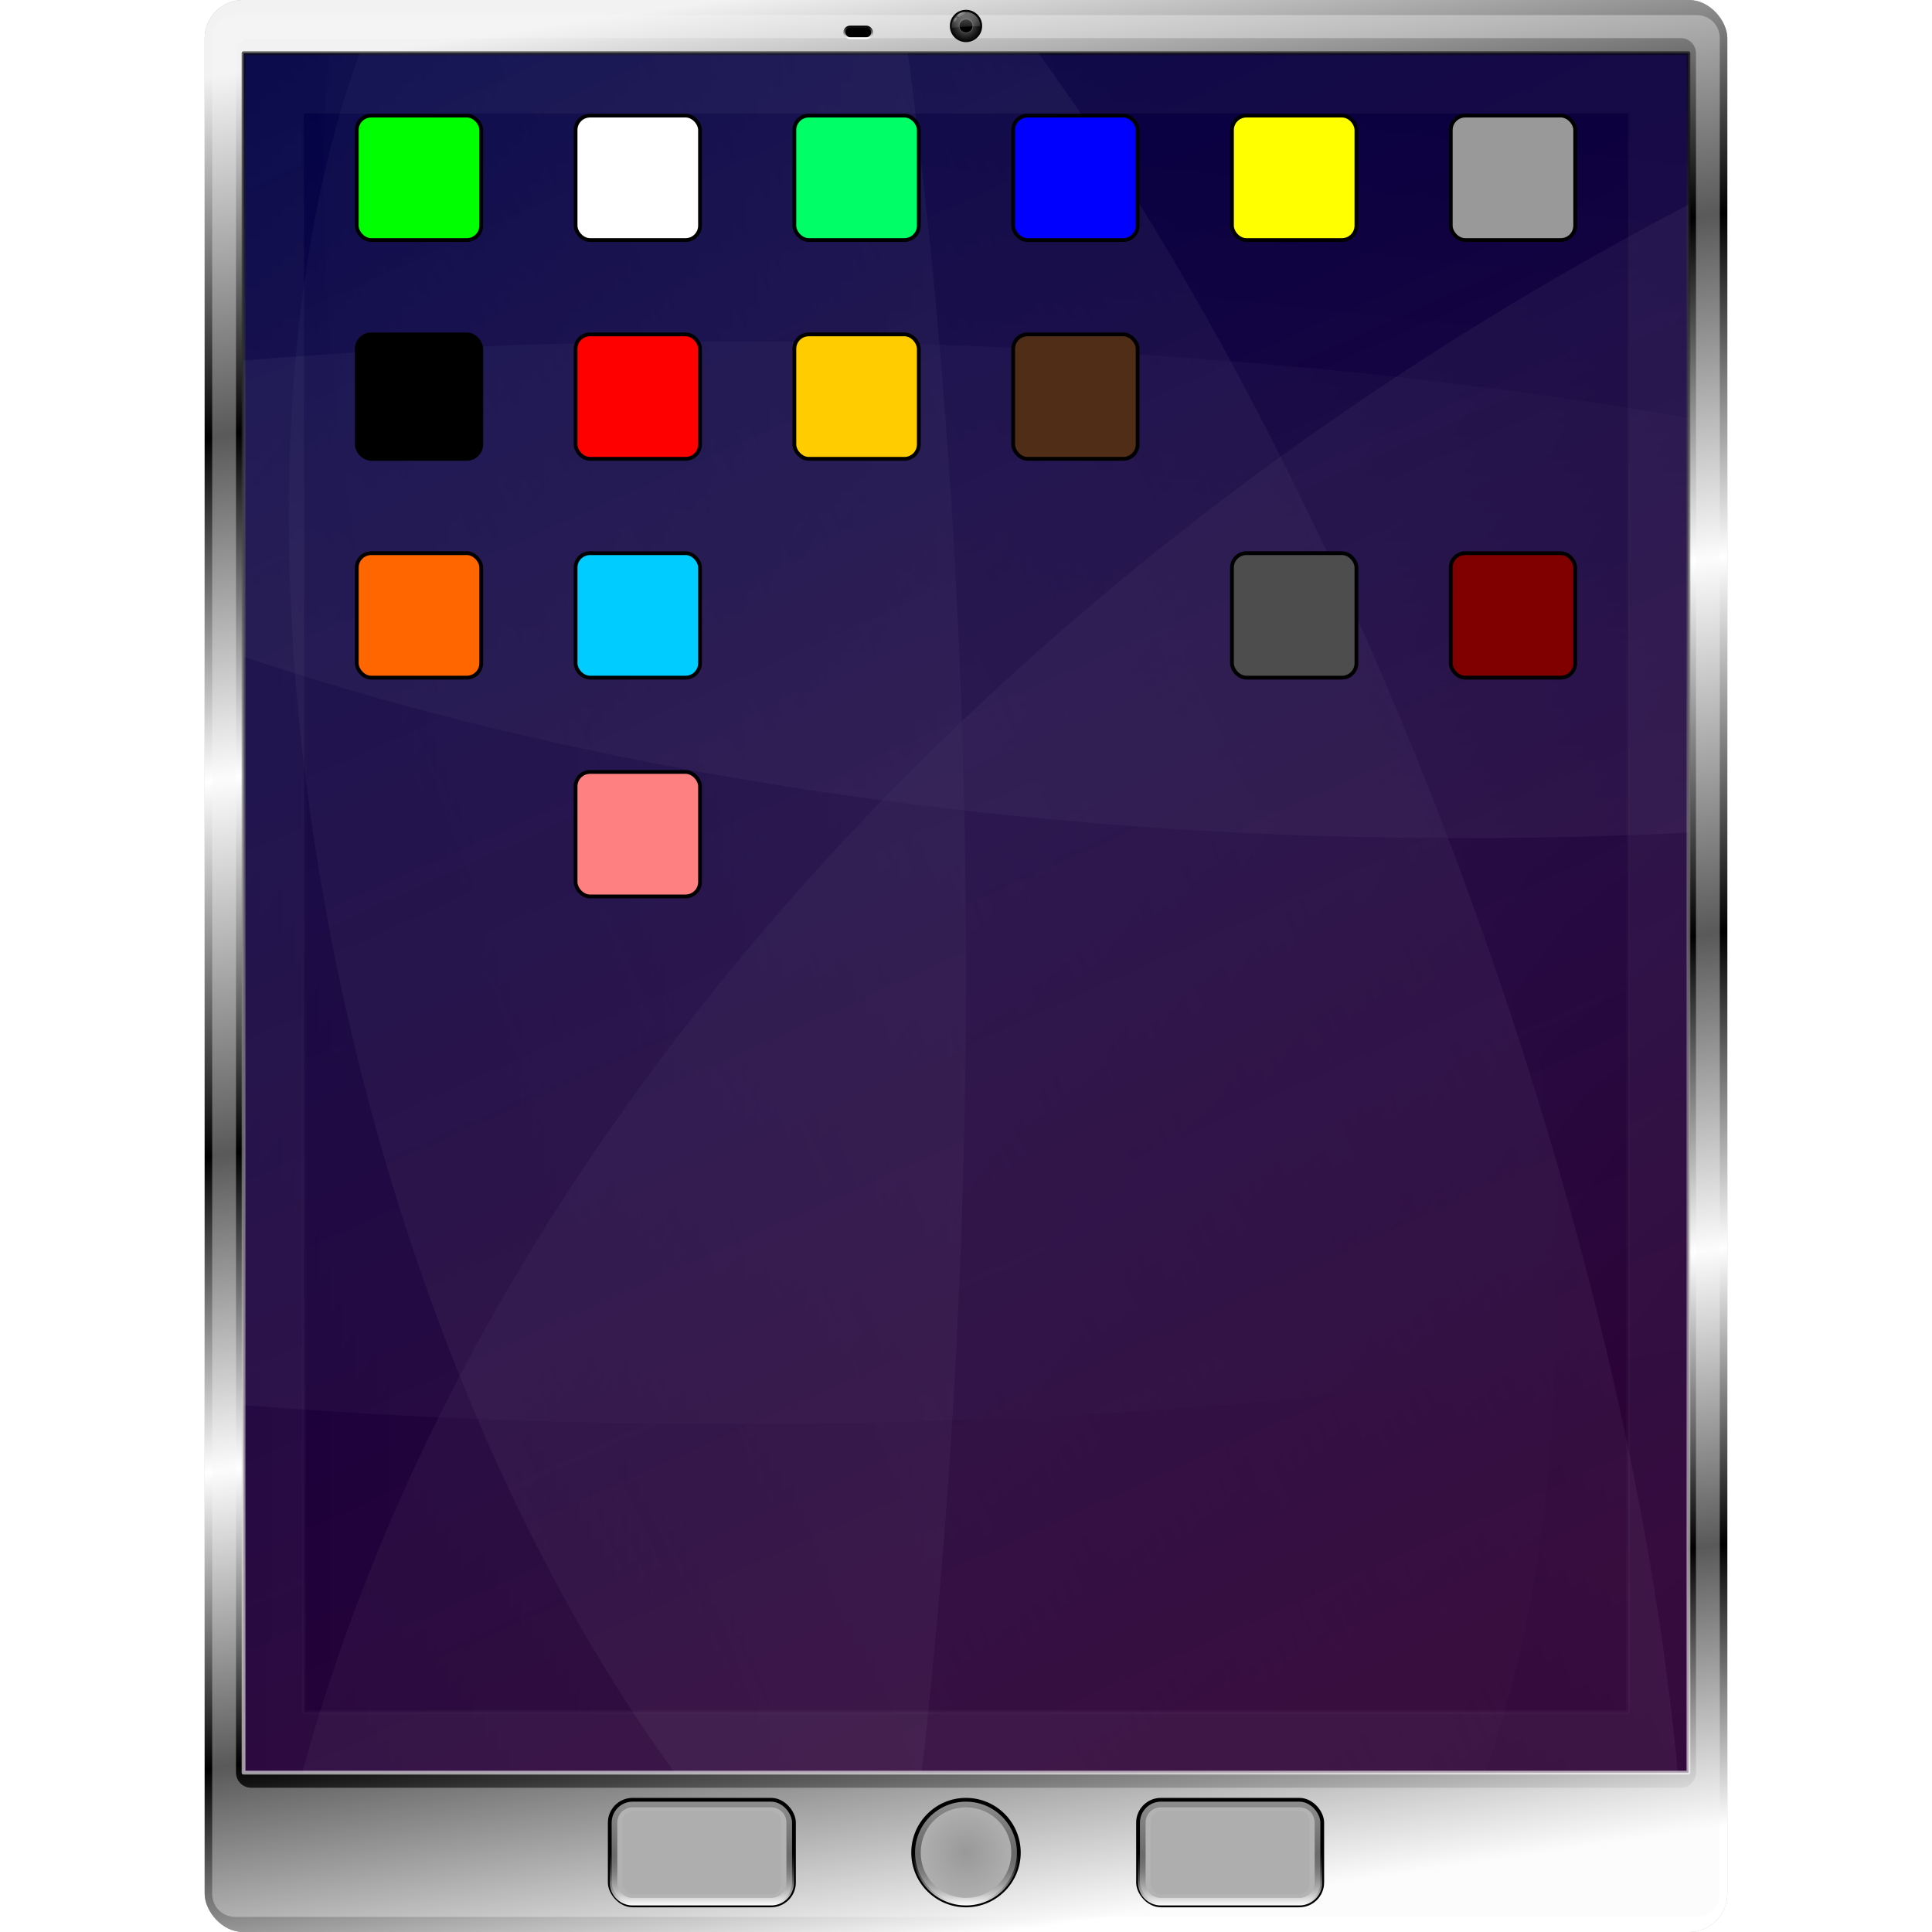<?xml version="1.0" encoding="UTF-8" standalone="no"?>
<!-- Created with Inkscape (http://www.inkscape.org/) -->

<svg
   width="512"
   height="512"
   viewBox="0 0 135.467 135.467"
   version="1.1"
   id="svg5"
   inkscape:version="1.4.2 (ebf0e940d0, 2025-05-08)"
   sodipodi:docname="tablet.svg"
   xmlns:inkscape="http://www.inkscape.org/namespaces/inkscape"
   xmlns:sodipodi="http://sodipodi.sourceforge.net/DTD/sodipodi-0.dtd"
   xmlns:xlink="http://www.w3.org/1999/xlink"
   xmlns="http://www.w3.org/2000/svg"
   xmlns:svg="http://www.w3.org/2000/svg">
  <sodipodi:namedview
     id="namedview7"
     pagecolor="#242424"
     bordercolor="#666666"
     borderopacity="1"
     inkscape:showpageshadow="0"
     inkscape:pageopacity="0"
     inkscape:pagecheckerboard="1"
     inkscape:deskcolor="#000000"
     inkscape:document-units="px"
     showgrid="false"
     inkscape:zoom="20.85965"
     inkscape:cx="260.71866"
     inkscape:cy="19.247686"
     inkscape:window-width="3256"
     inkscape:window-height="1080"
     inkscape:window-x="1864"
     inkscape:window-y="0"
     inkscape:window-maximized="0"
     inkscape:current-layer="layer1" />
  <defs
     id="defs2">
    <linearGradient
       id="linearGradient65"
       inkscape:collect="always">
      <stop
         style="stop-color:#ffffff;stop-opacity:1;"
         offset="0"
         id="stop65" />
      <stop
         style="stop-color:#ffffff;stop-opacity:0;"
         offset="1"
         id="stop66" />
    </linearGradient>
    <linearGradient
       id="linearGradient63"
       inkscape:collect="always">
      <stop
         style="stop-color:#ffffff;stop-opacity:1;"
         offset="0"
         id="stop63" />
      <stop
         style="stop-color:#ffffff;stop-opacity:0;"
         offset="1"
         id="stop64" />
    </linearGradient>
    <linearGradient
       id="linearGradient61"
       inkscape:collect="always">
      <stop
         style="stop-color:#ffffff;stop-opacity:0;"
         offset="0"
         id="stop62" />
      <stop
         style="stop-color:#ffffff;stop-opacity:1;"
         offset="1"
         id="stop61" />
    </linearGradient>
    <linearGradient
       id="linearGradient58"
       inkscape:collect="always">
      <stop
         style="stop-color:#ffffff;stop-opacity:0;"
         offset="0"
         id="stop59" />
      <stop
         style="stop-color:#ffffff;stop-opacity:1;"
         offset="1"
         id="stop58" />
    </linearGradient>
    <linearGradient
       id="linearGradient56"
       inkscape:collect="always">
      <stop
         style="stop-color:#ffffff;stop-opacity:1;"
         offset="0"
         id="stop56" />
      <stop
         style="stop-color:#ffffff;stop-opacity:0;"
         offset="1"
         id="stop57" />
    </linearGradient>
    <linearGradient
       id="linearGradient54"
       inkscape:collect="always">
      <stop
         style="stop-color:#ffffff;stop-opacity:1;"
         offset="0"
         id="stop54" />
      <stop
         style="stop-color:#ffffff;stop-opacity:0;"
         offset="1"
         id="stop55" />
    </linearGradient>
    <linearGradient
       id="linearGradient45"
       inkscape:collect="always">
      <stop
         style="stop-color:#ffffff;stop-opacity:1;"
         offset="0"
         id="stop45" />
      <stop
         style="stop-color:#ffffff;stop-opacity:0;"
         offset="1"
         id="stop46" />
    </linearGradient>
    <linearGradient
       id="linearGradient43"
       inkscape:collect="always">
      <stop
         style="stop-color:#ffffff;stop-opacity:1;"
         offset="0"
         id="stop43" />
      <stop
         style="stop-color:#ffffff;stop-opacity:0;"
         offset="1"
         id="stop44" />
    </linearGradient>
    <linearGradient
       id="linearGradient41"
       inkscape:collect="always">
      <stop
         style="stop-color:#ffffff;stop-opacity:1;"
         offset="0"
         id="stop41" />
      <stop
         style="stop-color:#ffffff;stop-opacity:0;"
         offset="1"
         id="stop42" />
    </linearGradient>
    <linearGradient
       id="linearGradient39"
       inkscape:collect="always">
      <stop
         style="stop-color:#000000;stop-opacity:1;"
         offset="0"
         id="stop39" />
      <stop
         style="stop-color:#ffffff;stop-opacity:1;"
         offset="1"
         id="stop40" />
    </linearGradient>
    <linearGradient
       id="linearGradient28"
       inkscape:collect="always">
      <stop
         style="stop-color:#000044;stop-opacity:1;"
         offset="0"
         id="stop28" />
      <stop
         style="stop-color:#2c0034;stop-opacity:1;"
         offset="1"
         id="stop29" />
    </linearGradient>
    <linearGradient
       id="linearGradient25"
       inkscape:collect="always">
      <stop
         style="stop-color:#000000;stop-opacity:0.6;"
         offset="0"
         id="stop26" />
      <stop
         style="stop-color:#ffffff;stop-opacity:0.6;"
         offset="1"
         id="stop27" />
    </linearGradient>
    <linearGradient
       id="linearGradient23"
       inkscape:collect="always">
      <stop
         style="stop-color:#000000;stop-opacity:0.2;"
         offset="0"
         id="stop23" />
      <stop
         style="stop-color:#000000;stop-opacity:0.4;"
         offset="0.5"
         id="stop25" />
      <stop
         style="stop-color:#ffffff;stop-opacity:1;"
         offset="1"
         id="stop24" />
    </linearGradient>
    <linearGradient
       id="linearGradient17"
       inkscape:collect="always">
      <stop
         style="stop-color:#999999;stop-opacity:1;"
         offset="0"
         id="stop17" />
      <stop
         style="stop-color:#b3b3b3;stop-opacity:1;"
         offset="1"
         id="stop18" />
    </linearGradient>
    <linearGradient
       id="linearGradient1"
       inkscape:collect="always">
      <stop
         style="stop-color:#f2f2f2;stop-opacity:1;"
         offset="0"
         id="stop1" />
      <stop
         style="stop-color:#000000;stop-opacity:1;"
         offset="0.183"
         id="stop3" />
      <stop
         style="stop-color:#ffffff;stop-opacity:1;"
         offset="0.357"
         id="stop4" />
      <stop
         style="stop-color:#000000;stop-opacity:1;"
         offset="0.547"
         id="stop5" />
      <stop
         style="stop-color:#ffffff;stop-opacity:1;"
         offset="0.707"
         id="stop6" />
      <stop
         style="stop-color:#000000;stop-opacity:1;"
         offset="0.857"
         id="stop7" />
      <stop
         style="stop-color:#ffffff;stop-opacity:1;"
         offset="1"
         id="stop2" />
    </linearGradient>
    <linearGradient
       inkscape:collect="always"
       xlink:href="#linearGradient1"
       id="linearGradient2"
       x1="50.8"
       y1="2.7270507e-06"
       x2="70.89"
       y2="135.467"
       gradientUnits="userSpaceOnUse"
       gradientTransform="translate(5.4626464e-6)" />
    <clipPath
       clipPathUnits="userSpaceOnUse"
       id="clipPath8">
      <rect
         style="opacity:1;fill:#b3b3b3;stroke-width:0.106;stroke-linecap:round;stroke-linejoin:round;stroke-miterlimit:12;paint-order:markers stroke fill"
         id="rect9"
         width="106.766"
         height="135.467"
         x="14.35"
         y="2.7270507e-06"
         ry="2.684" />
    </clipPath>
    <filter
       inkscape:collect="always"
       style="color-interpolation-filters:sRGB"
       id="filter9"
       x="-0.218"
       y="-0.172"
       width="1.436"
       height="1.343">
      <feGaussianBlur
         inkscape:collect="always"
         stdDeviation="9.689"
         id="feGaussianBlur9" />
    </filter>
    <clipPath
       clipPathUnits="userSpaceOnUse"
       id="clipPath17">
      <path
         id="path17"
         style="display:inline;opacity:1;fill:#c83737;stroke:none;stroke-width:2.117;stroke-linecap:round;stroke-linejoin:round;stroke-miterlimit:12;stroke-dasharray:none;stroke-opacity:1;paint-order:markers stroke fill"
         d="M 154.618,4.3999999e-6 C 153.131,4.3999999e-6 151.933,1.197 151.933,2.684 V 132.783 c 0,1.487 1.198,2.684 2.685,2.684 h 101.398 c 1.487,0 2.684,-1.197 2.684,-2.684 V 2.684 C 258.7,1.197 257.503,4.3999999e-6 256.016,4.3999999e-6 Z M 154.66,3.731 H 255.973 V 124.293 H 154.66 Z" />
    </clipPath>
    <filter
       inkscape:collect="always"
       style="color-interpolation-filters:sRGB"
       id="filter17"
       x="-0.027"
       y="-0.021"
       width="1.053"
       height="1.042">
      <feGaussianBlur
         inkscape:collect="always"
         stdDeviation="1.171"
         id="feGaussianBlur17" />
    </filter>
    <radialGradient
       inkscape:collect="always"
       xlink:href="#linearGradient17"
       id="radialGradient18"
       cx="67.733"
       cy="129.9"
       fx="67.733"
       fy="129.9"
       r="3.836"
       gradientUnits="userSpaceOnUse" />
    <filter
       inkscape:collect="always"
       style="color-interpolation-filters:sRGB"
       id="filter20"
       x="-0.053"
       y="-0.1"
       width="1.105"
       height="1.201">
      <feGaussianBlur
         inkscape:collect="always"
         stdDeviation="0.245"
         id="feGaussianBlur20" />
    </filter>
    <filter
       inkscape:collect="always"
       style="color-interpolation-filters:sRGB"
       id="filter21"
       x="-0.053"
       y="-0.1"
       width="1.105"
       height="1.201">
      <feGaussianBlur
         inkscape:collect="always"
         stdDeviation="0.245"
         id="feGaussianBlur21" />
    </filter>
    <linearGradient
       inkscape:collect="always"
       xlink:href="#linearGradient23"
       id="linearGradient24"
       x1="67.733"
       y1="149.479"
       x2="67.733"
       y2="142.07"
       gradientUnits="userSpaceOnUse"
       gradientTransform="matrix(1,0,0,-1,-2.7270508e-6,275.674)" />
    <linearGradient
       inkscape:collect="always"
       xlink:href="#linearGradient25"
       id="linearGradient27"
       x1="67.734"
       y1="3.732"
       x2="69.886"
       y2="124.293"
       gradientUnits="userSpaceOnUse" />
    <linearGradient
       inkscape:collect="always"
       xlink:href="#linearGradient28"
       id="linearGradient29"
       x1="28.425"
       y1="3.732"
       x2="82.567"
       y2="124.293"
       gradientUnits="userSpaceOnUse" />
    <linearGradient
       inkscape:collect="always"
       xlink:href="#linearGradient25"
       id="linearGradient31"
       gradientUnits="userSpaceOnUse"
       x1="67.734"
       y1="3.732"
       x2="69.886"
       y2="124.293"
       gradientTransform="translate(1.046803e-4,-6.7496469e-5)" />
    <filter
       inkscape:collect="always"
       style="color-interpolation-filters:sRGB"
       id="filter31"
       x="-0.093"
       y="-0.077"
       width="1.185"
       height="1.153">
      <feGaussianBlur
         inkscape:collect="always"
         stdDeviation="3.525"
         id="feGaussianBlur31" />
    </filter>
    <linearGradient
       inkscape:collect="always"
       xlink:href="#linearGradient25"
       id="linearGradient34"
       gradientUnits="userSpaceOnUse"
       x1="67.734"
       y1="3.732"
       x2="69.886"
       y2="124.293"
       gradientTransform="translate(-135.363,4.235)" />
    <clipPath
       clipPathUnits="userSpaceOnUse"
       id="clipPath36">
      <rect
         style="opacity:1;fill:url(#linearGradient37);stroke:url(#linearGradient38);stroke-width:0.265;stroke-linecap:round;stroke-linejoin:round;stroke-miterlimit:12;stroke-dasharray:none;paint-order:markers stroke fill"
         id="rect36"
         width="101.313"
         height="120.562"
         x="-118.286"
         y="7.966"
         ry="0" />
    </clipPath>
    <linearGradient
       inkscape:collect="always"
       xlink:href="#linearGradient28"
       id="linearGradient37"
       gradientUnits="userSpaceOnUse"
       gradientTransform="translate(-135.363,4.235)"
       x1="28.425"
       y1="3.732"
       x2="82.567"
       y2="124.293" />
    <linearGradient
       inkscape:collect="always"
       xlink:href="#linearGradient25"
       id="linearGradient38"
       gradientUnits="userSpaceOnUse"
       gradientTransform="translate(-135.363,4.235)"
       x1="67.734"
       y1="3.732"
       x2="69.886"
       y2="124.293" />
    <filter
       inkscape:collect="always"
       style="color-interpolation-filters:sRGB"
       id="filter38"
       x="-0.104"
       y="-0.088"
       width="1.209"
       height="1.175">
      <feGaussianBlur
         inkscape:collect="always"
         stdDeviation="4.349"
         id="feGaussianBlur38" />
    </filter>
    <linearGradient
       inkscape:collect="always"
       xlink:href="#linearGradient39"
       id="linearGradient40"
       x1="63.128"
       y1="1.866"
       x2="63.128"
       y2="2.674"
       gradientUnits="userSpaceOnUse"
       gradientTransform="translate(-2.95)" />
    <radialGradient
       inkscape:collect="always"
       xlink:href="#linearGradient41"
       id="radialGradient42"
       cx="66.008"
       cy="1.679"
       fx="66.008"
       fy="1.679"
       r="0.621"
       gradientUnits="userSpaceOnUse"
       gradientTransform="matrix(1.823,0,0,1.823,-52.626,-0.871)" />
    <linearGradient
       inkscape:collect="always"
       xlink:href="#linearGradient43"
       id="linearGradient44"
       x1="47.37"
       y1="56.848"
       x2="47.37"
       y2="56.983"
       gradientUnits="userSpaceOnUse"
       gradientTransform="matrix(1.401,0,0,1.401,-19.287,-22.887)" />
    <linearGradient
       inkscape:collect="always"
       xlink:href="#linearGradient45"
       id="linearGradient46"
       x1="61.452"
       y1="27.78"
       x2="61.488"
       y2="27.985"
       gradientUnits="userSpaceOnUse"
       gradientTransform="matrix(1.401,0,0,1.401,-24.782,-11.131)" />
    <linearGradient
       inkscape:collect="always"
       xlink:href="#linearGradient41"
       id="linearGradient47"
       x1="69.787"
       y1="1.058"
       x2="69.787"
       y2="2.244"
       gradientUnits="userSpaceOnUse"
       gradientTransform="matrix(1.234,0,0,1.234,-18.403,-0.096)" />
    <linearGradient
       inkscape:collect="always"
       xlink:href="#linearGradient54"
       id="linearGradient55"
       x1="231.368"
       y1="145.887"
       x2="257.657"
       y2="230.464"
       gradientUnits="userSpaceOnUse" />
    <linearGradient
       inkscape:collect="always"
       xlink:href="#linearGradient56"
       id="linearGradient57"
       x1="269.503"
       y1="46.712"
       x2="275.382"
       y2="-5.673"
       gradientUnits="userSpaceOnUse" />
    <linearGradient
       inkscape:collect="always"
       xlink:href="#linearGradient58"
       id="linearGradient59"
       x1="224.593"
       y1="54.608"
       x2="275.514"
       y2="54.608"
       gradientUnits="userSpaceOnUse" />
    <linearGradient
       inkscape:collect="always"
       xlink:href="#linearGradient61"
       id="linearGradient62"
       x1="204.3"
       y1="146.287"
       x2="273.755"
       y2="146.287"
       gradientUnits="userSpaceOnUse" />
    <linearGradient
       inkscape:collect="always"
       xlink:href="#linearGradient63"
       id="linearGradient64"
       x1="17.077"
       y1="25.271"
       x2="118.39"
       y2="99.848"
       gradientUnits="userSpaceOnUse" />
    <linearGradient
       inkscape:collect="always"
       xlink:href="#linearGradient65"
       id="linearGradient66"
       x1="-64.431"
       y1="152.852"
       x2="-48.114"
       y2="54.127"
       gradientUnits="userSpaceOnUse"
       gradientTransform="matrix(0.51,0.787,-0.387,1.038,126.111,-6.958)" />
  </defs>
  <g
     inkscape:label="Layer 1"
     inkscape:groupmode="layer"
     id="layer1">
    <rect
       style="opacity:1;fill:#b3b3b3;stroke-width:0.106;stroke-linecap:round;stroke-linejoin:round;stroke-miterlimit:12;paint-order:markers stroke fill"
       id="rect7"
       width="106.766"
       height="135.467"
       x="14.35"
       y="2.7270507e-06"
       ry="2.684" />
    <rect
       style="display:inline;opacity:1;mix-blend-mode:normal;fill:url(#linearGradient2);stroke-width:0.106;stroke-linecap:round;stroke-linejoin:round;stroke-miterlimit:12;paint-order:markers stroke fill;filter:url(#filter9)"
       id="rect1"
       width="106.766"
       height="135.467"
       x="14.35"
       y="2.7270507e-06"
       ry="2.684"
       clip-path="url(#clipPath8)" />
    <path
       id="path16"
       style="baseline-shift:baseline;display:inline;overflow:visible;opacity:0.6;mix-blend-mode:normal;vector-effect:none;fill:#f9f9f9;stroke-linecap:round;stroke-linejoin:round;stroke-miterlimit:12;paint-order:fill markers stroke;filter:url(#filter17);enable-background:accumulate;stop-color:#000000"
       d="m 154.089,1.058 c -0.919,0 -1.627,0.709 -1.627,1.627 V 132.783 c 0,0.919 0.708,1.625 1.627,1.625 h 102.457 c 0.919,0 1.625,-0.706 1.625,-1.625 V 2.685 c 0,-0.919 -0.706,-1.627 -1.625,-1.627 z m 1.101,1.615 h 100.254 c 0.584,9.925e-4 1.056,0.475 1.056,1.059 V 124.292 c 9e-5,0.584 -0.472,1.058 -1.056,1.059 H 155.191 c -0.585,8e-5 -1.059,-0.474 -1.059,-1.059 V 3.732 c -9e-5,-0.585 0.474,-1.059 1.059,-1.059 z"
       clip-path="url(#clipPath17)"
       transform="translate(-137.583,5.192e-4)" />
    <rect
       style="display:inline;opacity:1;fill:url(#linearGradient29);stroke:url(#linearGradient27);stroke-width:0.265;stroke-linecap:round;stroke-linejoin:round;stroke-miterlimit:12;stroke-dasharray:none;paint-order:markers stroke fill"
       id="rect10"
       width="101.313"
       height="120.562"
       x="17.077"
       y="3.731"
       ry="0" />
    <rect
       style="display:inline;fill:#b3b3b3;stroke:#000000;stroke-width:0.265;stroke-linecap:round;stroke-linejoin:round;stroke-miterlimit:12;stroke-dasharray:none;stroke-opacity:1;paint-order:markers stroke fill"
       id="rect11"
       width="12.915"
       height="7.408"
       x="42.755"
       y="126.195"
       ry="1.606" />
    <circle
       style="fill:url(#radialGradient18);stroke-width:0.265;stroke-linecap:round;stroke-linejoin:round;stroke-miterlimit:12;paint-order:markers stroke fill;stroke:#000000;stroke-opacity:1;stroke-dasharray:none"
       id="path11"
       cx="67.733"
       cy="129.9"
       r="3.704" />
    <rect
       style="fill:#b3b3b3;stroke:#000000;stroke-width:0.265;stroke-linecap:round;stroke-linejoin:round;stroke-miterlimit:12;stroke-dasharray:none;stroke-opacity:1;paint-order:markers stroke fill"
       id="rect12"
       width="12.915"
       height="7.408"
       x="79.797"
       y="126.195"
       ry="1.606" />
    <rect
       style="fill:#999999;fill-opacity:1;stroke:none;stroke-width:0.265;stroke-linecap:round;stroke-linejoin:round;stroke-miterlimit:12;stroke-dasharray:none;stroke-opacity:1;paint-order:markers stroke fill;filter:url(#filter20);opacity:0.4"
       id="rect18"
       width="11.164"
       height="5.866"
       x="80.672"
       y="126.967"
       ry="0.751" />
    <rect
       style="fill:#999999;fill-opacity:1;stroke:none;stroke-width:0.265;stroke-linecap:round;stroke-linejoin:round;stroke-miterlimit:12;stroke-dasharray:none;stroke-opacity:1;paint-order:markers stroke fill;filter:url(#filter21);opacity:0.4"
       id="rect20"
       width="11.164"
       height="5.866"
       x="43.63"
       y="126.967"
       ry="0.751" />
    <path
       id="path22"
       style="baseline-shift:baseline;display:inline;overflow:visible;vector-effect:none;fill:url(#linearGradient24);stroke-linecap:round;stroke-linejoin:round;stroke-miterlimit:12;paint-order:markers stroke fill;enable-background:accumulate;stop-color:#000000"
       d="m 44.361,133.604 c -0.89,0 -1.606,-0.716 -1.606,-1.606 v -4.197 c 0,-0.89 0.716,-1.606 1.606,-1.606 h 9.704 c 0.89,0 1.606,0.716 1.606,1.606 v 4.197 c 0,0.89 -0.716,1.606 -1.606,1.606 z m 23.373,0 a 3.704,3.704 0 0 1 -3.704,-3.704 3.704,3.704 0 0 1 3.704,-3.704 3.704,3.704 0 0 1 3.704,3.704 3.704,3.704 0 0 1 -3.704,3.704 z m 13.669,0 c -0.89,0 -1.606,-0.716 -1.606,-1.606 v -4.197 c 0,-0.89 0.716,-1.606 1.606,-1.606 h 9.704 c 0.89,0 1.606,0.716 1.606,1.606 v 4.197 c 0,0.89 -0.716,1.606 -1.606,1.606 z m -37.041,-0.529 h 9.703 c 0.606,0 1.076,-0.471 1.076,-1.076 v -4.197 c 0,-0.606 -0.471,-1.076 -1.076,-1.076 h -9.703 c -0.606,0 -1.078,0.47 -1.078,1.076 v 4.197 c 0,0.606 0.472,1.076 1.078,1.076 z m 23.371,0 c 1.76,0 3.176,-1.416 3.176,-3.176 2e-6,-1.76 -1.416,-3.173 -3.176,-3.173 -1.76,0 -3.173,1.414 -3.173,3.173 3e-6,1.76 1.414,3.176 3.173,3.176 z m 13.67,0 h 9.703 c 0.606,0 1.076,-0.471 1.076,-1.076 v -4.197 c 0,-0.606 -0.47,-1.076 -1.076,-1.076 h -9.703 c -0.606,0 -1.076,0.47 -1.076,1.076 v 4.197 c 0,0.606 0.47,1.076 1.076,1.076 z" />
    <path
       id="rect29"
       style="display:none;opacity:1;fill:#00ffff;stroke:url(#linearGradient31);stroke-width:0.265;stroke-linecap:round;stroke-linejoin:round;stroke-miterlimit:12;stroke-dasharray:none;paint-order:markers stroke fill;filter:url(#filter31)"
       d="m 21.311,120.058 c 30.948,0 61.896,0 92.844,0 0,-37.364 0,-74.728 0,-112.092 -30.948,0 -61.896,0 -92.844,0 0,37.364 0,74.728 0,112.092 z" />
    <path
       id="rect31"
       style="opacity:0.2;fill:#ffffff;stroke:url(#linearGradient34);stroke-width:0.265;stroke-linecap:round;stroke-linejoin:round;stroke-miterlimit:12;stroke-dasharray:none;paint-order:markers stroke fill;filter:url(#filter38)"
       d="M -118.286,7.966 V 128.529 H -16.973 V 7.966 Z m 4.235,4.235 h 92.843 v 112.092 h -92.843 z"
       clip-path="url(#clipPath36)"
       transform="translate(135.363,-4.235)" />
    <g
       id="g62"
       transform="translate(-207.648,9.405)"
       style="display:inline;opacity:0.206">
      <path
         id="rect50"
         style="display:inline;opacity:0.24;fill:url(#linearGradient59);stroke:none;stroke-width:0.265;stroke-linecap:round;stroke-linejoin:round;stroke-miterlimit:12;stroke-dasharray:none;stroke-opacity:1;paint-order:markers stroke fill"
         d="M 224.725,-5.673 V 114.889 h 47.545 a 60.486,177.944 0 0 0 3.112,-56.34 60.486,177.944 0 0 0 -4.077,-64.222 z" />
      <path
         id="path51"
         style="display:inline;opacity:0.24;fill:url(#linearGradient57);stroke:none;stroke-width:0.053;stroke-linecap:round;stroke-linejoin:round;stroke-miterlimit:12;stroke-dasharray:none;stroke-opacity:1;paint-order:markers stroke fill"
         d="M 224.725,-5.673 V 36.641 a 142.068,63.141 0 0 0 85.528,12.724 142.068,63.141 0 0 0 15.786,-0.391 V -5.673 Z" />
      <path
         id="path53"
         style="display:inline;opacity:0.24;fill:url(#linearGradient55);fill-opacity:1;stroke:none;stroke-width:0.053;stroke-linecap:round;stroke-linejoin:round;stroke-miterlimit:12;stroke-dasharray:none;stroke-opacity:1;paint-order:markers stroke fill"
         d="m 299.55,128.822 a 176.221,128.866 0 0 0 -131.753,64.604 l 89.859,37.037 z"
         transform="rotate(-22.4)" />
      <path
         id="path59"
         style="opacity:0.24;fill:url(#linearGradient62);fill-opacity:1;stroke:none;stroke-width:0.053;stroke-linecap:round;stroke-linejoin:round;stroke-miterlimit:12;stroke-dasharray:none;stroke-opacity:1;paint-order:markers stroke fill"
         d="m 218.783,73.481 a 34.728,102.174 0 0 0 -14.484,83.019 34.728,102.174 0 0 0 2.927,41.059 l 59.248,21.534 a 34.728,102.174 0 0 0 7.28,-62.593 34.728,102.174 0 0 0 -8.226,-66.029 z"
         transform="rotate(-19.974)" />
      <path
         id="path62"
         style="opacity:0.24;fill:url(#linearGradient64);fill-opacity:1;stroke:none;stroke-width:0.053;stroke-linecap:round;stroke-linejoin:round;stroke-miterlimit:12;stroke-dasharray:none;stroke-opacity:1;paint-order:markers stroke fill"
         d="M 51.345 23.947 A 130.899 37.95 0 0 0 17.077 25.271 L 17.077 98.525 A 130.899 37.95 0 0 0 51.345 99.848 A 130.899 37.95 0 0 0 118.39 94.492 L 118.39 29.303 A 130.899 37.95 0 0 0 51.345 23.947 z "
         transform="translate(207.648,-9.405)" />
      <path
         id="path64"
         style="opacity:0.24;fill:url(#linearGradient66);stroke:none;stroke-width:0.053;stroke-linecap:round;stroke-linejoin:round;stroke-miterlimit:12;stroke-dasharray:none;stroke-opacity:1;paint-order:markers stroke fill"
         d="m 25.22,3.732 a 83.986,40.872 76.311 0 0 18.782,115.742 83.986,40.872 76.311 0 0 3.319,4.82 h 56.778 a 83.986,40.872 76.311 0 0 4.968,-32.374 83.986,40.872 76.311 0 0 0,-0.069 83.986,40.872 76.311 0 0 -23.75,-83.299 83.986,40.872 76.311 0 0 -3.319,-4.82 z"
         transform="translate(207.648,-9.405)" />
    </g>
    <rect
       style="fill:#000000;fill-opacity:1;stroke:url(#linearGradient40);stroke-width:0.132;stroke-linecap:round;stroke-linejoin:round;stroke-miterlimit:12;stroke-dasharray:none;stroke-opacity:1;paint-order:markers stroke fill"
       id="rect38"
       width="1.953"
       height="0.808"
       x="59.201"
       y="1.866"
       ry="0.404" />
    <g
       id="g50"
       transform="translate(2.7270507e-6,-0.369)">
      <circle
         style="opacity:1;fill:#000000;fill-opacity:1;stroke:none;stroke-width:0.265;stroke-linecap:round;stroke-linejoin:round;stroke-miterlimit:12;stroke-dasharray:none;stroke-opacity:1;paint-order:fill markers stroke"
         id="path38"
         cx="67.733"
         cy="2.19"
         r="1.132" />
      <circle
         style="opacity:0.4;fill:url(#radialGradient42);stroke:none;stroke-width:0.265;stroke-linecap:round;stroke-linejoin:round;stroke-miterlimit:12;stroke-dasharray:none;stroke-opacity:1;paint-order:fill markers stroke"
         id="circle40"
         cx="67.733"
         cy="2.19"
         r="1.132" />
      <circle
         style="opacity:1;fill:#000000;fill-opacity:1;stroke:#545454;stroke-width:0.053;stroke-linecap:round;stroke-linejoin:round;stroke-miterlimit:12;stroke-dasharray:none;stroke-opacity:1;paint-order:markers stroke fill"
         id="path42"
         cx="67.733"
         cy="2.19"
         r="0.484" />
      <ellipse
         style="opacity:0.4;fill:url(#linearGradient46);stroke:none;stroke-width:0.053;stroke-linecap:round;stroke-linejoin:round;stroke-miterlimit:12;stroke-dasharray:none;stroke-opacity:1;paint-order:markers stroke fill"
         id="path43"
         cx="61.364"
         cy="27.932"
         rx="0.313"
         ry="0.145"
         transform="rotate(-23.292)" />
      <ellipse
         style="opacity:0.4;fill:url(#linearGradient44);stroke:none;stroke-width:0.053;stroke-linecap:round;stroke-linejoin:round;stroke-miterlimit:12;stroke-dasharray:none;stroke-opacity:1;paint-order:markers stroke fill"
         id="ellipse43"
         cx="47.081"
         cy="56.854"
         rx="0.173"
         ry="0.095"
         transform="matrix(0.572,-0.82,0.705,0.71,0,0)" />
      <path
         id="circle46"
         style="opacity:0.4;fill:url(#linearGradient47);stroke:none;stroke-width:0.265;stroke-linecap:round;stroke-linejoin:round;stroke-miterlimit:12;stroke-dasharray:none;stroke-opacity:1;paint-order:fill markers stroke"
         d="m 67.733,1.21 a 0.997,0.997 0 0 0 -0.997,0.997 0.997,0.997 0 0 0 0.008,0.126 6.45,2.715 0 0 1 1.944,-0.126 6.45,2.715 0 0 1 0.042,0 0.997,0.997 0 0 0 -0.997,-0.997 z" />
    </g>
    <rect
       style="fill:#00ff00;fill-opacity:1;stroke:#000000;stroke-width:0.265;stroke-linecap:round;stroke-linejoin:round;stroke-miterlimit:12;stroke-dasharray:none;stroke-opacity:1;paint-order:markers stroke fill"
       id="rect68"
       width="8.727"
       height="8.727"
       x="25.017"
       y="8.105"
       ry="1.013" />
    <rect
       style="fill:#0000ff;fill-opacity:1;stroke:#000000;stroke-width:0.265;stroke-linecap:round;stroke-linejoin:round;stroke-miterlimit:12;stroke-dasharray:none;stroke-opacity:1;paint-order:markers stroke fill"
       id="rect69"
       width="8.727"
       height="8.727"
       x="71.041"
       y="8.105"
       ry="1.013" />
    <rect
       style="fill:#ff0000;fill-opacity:1;stroke:#000000;stroke-width:0.265;stroke-linecap:round;stroke-linejoin:round;stroke-miterlimit:12;stroke-dasharray:none;stroke-opacity:1;paint-order:markers stroke fill"
       id="rect70"
       width="8.727"
       height="8.727"
       x="40.358"
       y="23.446"
       ry="1.013" />
    <rect
       style="fill:#ffff00;fill-opacity:1;stroke:#000000;stroke-width:0.265;stroke-linecap:round;stroke-linejoin:round;stroke-miterlimit:12;stroke-dasharray:none;stroke-opacity:1;paint-order:markers stroke fill"
       id="rect71"
       width="8.727"
       height="8.727"
       x="86.382"
       y="8.105"
       ry="1.013" />
    <rect
       style="fill:#ff6600;fill-opacity:1;stroke:#000000;stroke-width:0.265;stroke-linecap:round;stroke-linejoin:round;stroke-miterlimit:12;stroke-dasharray:none;stroke-opacity:1;paint-order:markers stroke fill"
       id="rect72"
       width="8.727"
       height="8.727"
       x="25.017"
       y="38.787"
       ry="1.013" />
    <rect
       style="fill:#ffffff;fill-opacity:1;stroke:#000000;stroke-width:0.265;stroke-linecap:round;stroke-linejoin:round;stroke-miterlimit:12;stroke-dasharray:none;stroke-opacity:1;paint-order:markers stroke fill"
       id="rect73"
       width="8.727"
       height="8.727"
       x="40.358"
       y="8.105"
       ry="1.013" />
    <rect
       style="fill:#000000;fill-opacity:1;stroke:#000000;stroke-width:0.265;stroke-linecap:round;stroke-linejoin:round;stroke-miterlimit:12;stroke-dasharray:none;stroke-opacity:1;paint-order:markers stroke fill"
       id="rect74"
       width="8.727"
       height="8.727"
       x="25.017"
       y="23.446"
       ry="1.013" />
    <rect
       style="fill:#ffcc00;fill-opacity:1;stroke:#000000;stroke-width:0.265;stroke-linecap:round;stroke-linejoin:round;stroke-miterlimit:12;stroke-dasharray:none;stroke-opacity:1;paint-order:markers stroke fill"
       id="rect75"
       width="8.727"
       height="8.727"
       x="55.699"
       y="23.446"
       ry="1.013" />
    <rect
       style="fill:#00ccff;fill-opacity:1;stroke:#000000;stroke-width:0.265;stroke-linecap:round;stroke-linejoin:round;stroke-miterlimit:12;stroke-dasharray:none;stroke-opacity:1;paint-order:markers stroke fill"
       id="rect76"
       width="8.727"
       height="8.727"
       x="40.358"
       y="38.787"
       ry="1.013" />
    <rect
       style="fill:#00ff66;fill-opacity:1;stroke:#000000;stroke-width:0.265;stroke-linecap:round;stroke-linejoin:round;stroke-miterlimit:12;stroke-dasharray:none;stroke-opacity:1;paint-order:markers stroke fill"
       id="rect77"
       width="8.727"
       height="8.727"
       x="55.699"
       y="8.105"
       ry="1.013" />
    <rect
       style="fill:#502d16;fill-opacity:1;stroke:#000000;stroke-width:0.265;stroke-linecap:round;stroke-linejoin:round;stroke-miterlimit:12;stroke-dasharray:none;stroke-opacity:1;paint-order:markers stroke fill"
       id="rect78"
       width="8.727"
       height="8.727"
       x="71.041"
       y="23.446"
       ry="1.013" />
    <rect
       style="fill:#999999;fill-opacity:1;stroke:#000000;stroke-width:0.265;stroke-linecap:round;stroke-linejoin:round;stroke-miterlimit:12;stroke-dasharray:none;stroke-opacity:1;paint-order:markers stroke fill"
       id="rect79"
       width="8.727"
       height="8.727"
       x="101.723"
       y="8.105"
       ry="1.013" />
    <rect
       style="fill:#800000;fill-opacity:1;stroke:#000000;stroke-width:0.265;stroke-linecap:round;stroke-linejoin:round;stroke-miterlimit:12;stroke-dasharray:none;stroke-opacity:1;paint-order:markers stroke fill"
       id="rect80"
       width="8.727"
       height="8.727"
       x="101.723"
       y="38.787"
       ry="1.013" />
    <rect
       style="fill:#4d4d4d;fill-opacity:1;stroke:#000000;stroke-width:0.265;stroke-linecap:round;stroke-linejoin:round;stroke-miterlimit:12;stroke-dasharray:none;stroke-opacity:1;paint-order:markers stroke fill"
       id="rect81"
       width="8.727"
       height="8.727"
       x="86.382"
       y="38.787"
       ry="1.013" />
    <rect
       style="fill:#ff8080;fill-opacity:1;stroke:#000000;stroke-width:0.265;stroke-linecap:round;stroke-linejoin:round;stroke-miterlimit:12;stroke-dasharray:none;stroke-opacity:1;paint-order:markers stroke fill"
       id="rect82"
       width="8.727"
       height="8.727"
       x="40.358"
       y="54.128"
       ry="1.013" />
  </g>
</svg>
